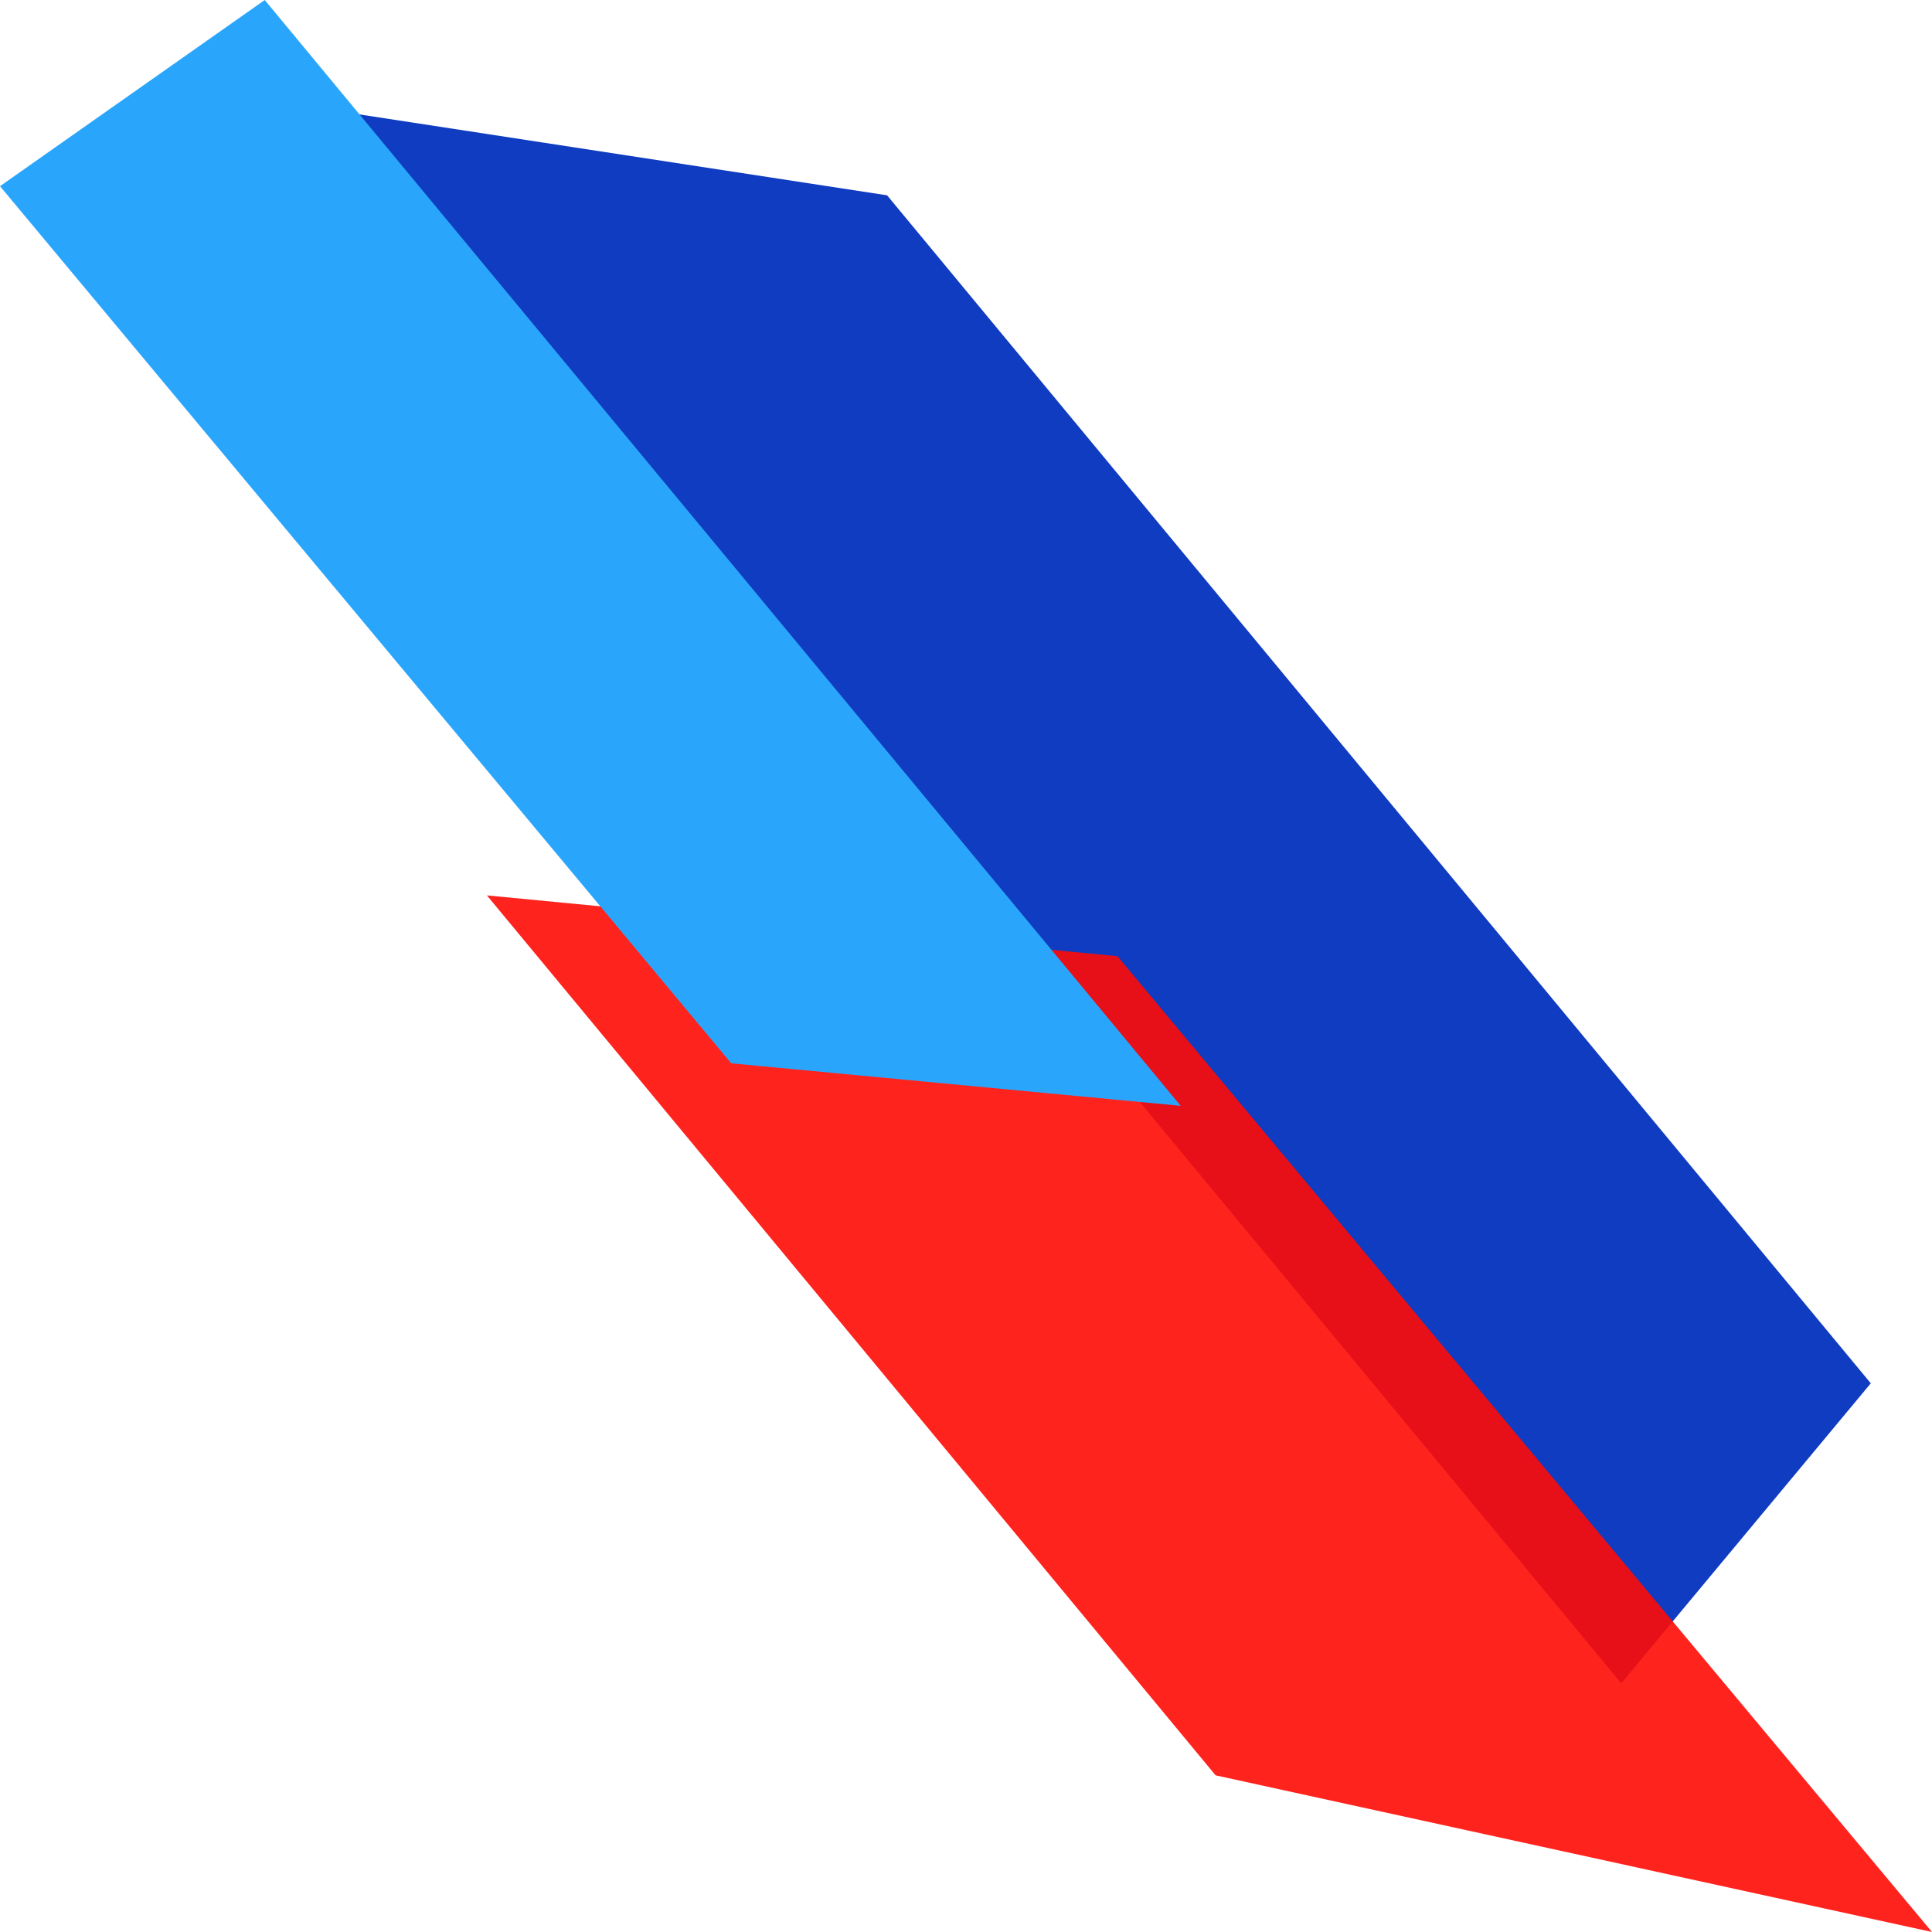 <svg width="60" height="60" viewBox="0 0 60 60" fill="none" xmlns="http://www.w3.org/2000/svg">
<path d="M50.349 52.276L9.829 3.349L27.55 6.066L58.099 42.96L50.349 52.276Z" fill="#0F3CC0"/>
<path opacity="0.9" d="M15.121 27.807L37.752 55.135L60 60L34.703 29.695L15.121 27.807Z" fill="#FF0C06"/>
<path d="M8.222 0L36.667 34.342L22.708 33.022L0 5.782L8.222 0Z" fill="#29A6FC"/>
</svg>
